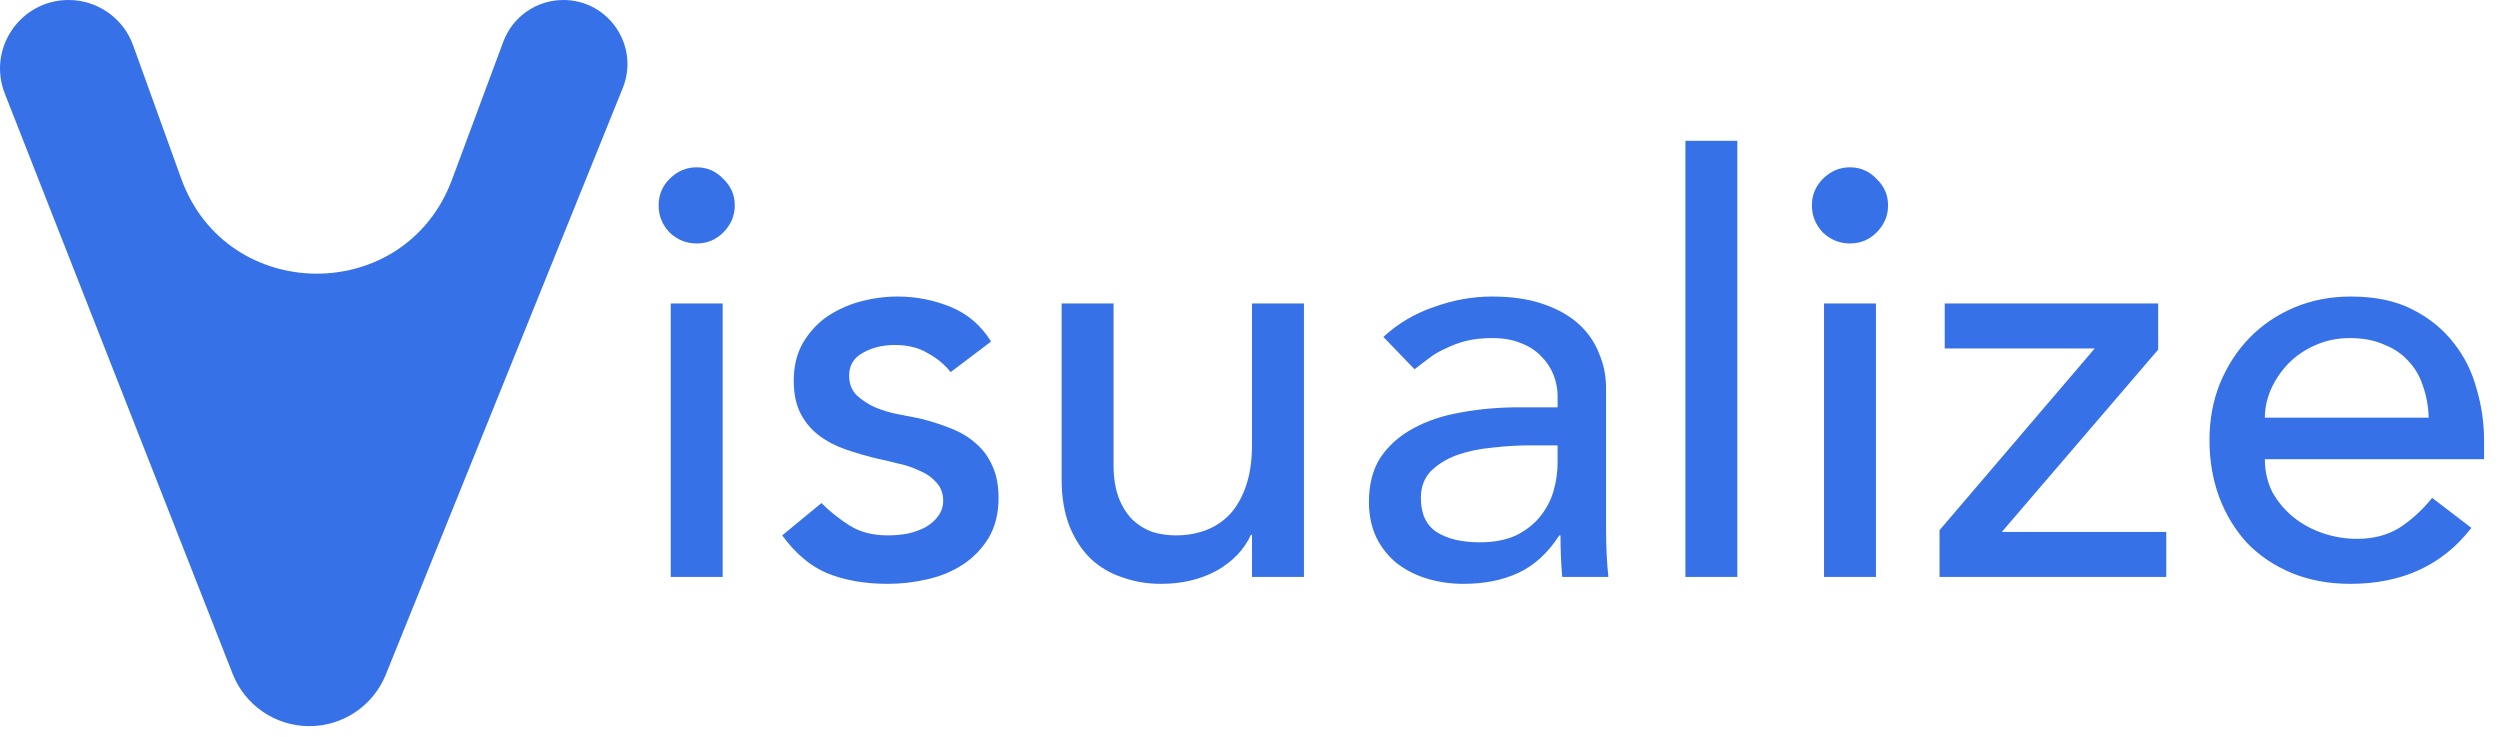 <svg  viewBox="0 0 156 46" fill="#3771E7" xmlns="http://www.w3.org/2000/svg">
<path d="M0.3 5.841C-0.802 3.035 1.267 0 4.282 0V0C6.085 0 7.694 1.13 8.306 2.826L11.302 11.131C14.147 19.017 25.28 19.072 28.203 11.214L31.406 2.604C31.988 1.038 33.482 0 35.153 0V0C37.986 0 39.92 2.867 38.859 5.495L24.074 42.095C23.289 44.039 21.402 45.312 19.305 45.312V45.312C17.19 45.312 15.29 44.017 14.517 42.048L0.3 5.841Z" />
<path d="M41.854 18.936H45.094V36H41.854V18.936ZM41.098 12.816C41.098 12.168 41.326 11.616 41.782 11.16C42.262 10.68 42.826 10.44 43.474 10.44C44.122 10.44 44.674 10.68 45.13 11.16C45.61 11.616 45.85 12.168 45.85 12.816C45.85 13.464 45.61 14.028 45.13 14.508C44.674 14.964 44.122 15.192 43.474 15.192C42.826 15.192 42.262 14.964 41.782 14.508C41.326 14.028 41.098 13.464 41.098 12.816ZM59.322 23.22C58.938 22.74 58.458 22.344 57.882 22.032C57.33 21.696 56.646 21.528 55.83 21.528C55.062 21.528 54.39 21.696 53.814 22.032C53.262 22.344 52.986 22.812 52.986 23.436C52.986 23.94 53.142 24.348 53.454 24.66C53.79 24.972 54.174 25.224 54.606 25.416C55.062 25.608 55.542 25.752 56.046 25.848C56.55 25.944 56.982 26.028 57.342 26.1C58.038 26.268 58.686 26.472 59.286 26.712C59.91 26.952 60.438 27.264 60.87 27.648C61.326 28.032 61.674 28.5 61.914 29.052C62.178 29.604 62.31 30.276 62.31 31.068C62.31 32.028 62.106 32.856 61.698 33.552C61.29 34.224 60.762 34.776 60.114 35.208C59.466 35.64 58.722 35.952 57.882 36.144C57.066 36.336 56.238 36.432 55.398 36.432C53.982 36.432 52.734 36.216 51.654 35.784C50.598 35.352 49.65 34.56 48.81 33.408L51.258 31.392C51.786 31.92 52.374 32.388 53.022 32.796C53.67 33.204 54.462 33.408 55.398 33.408C55.806 33.408 56.214 33.372 56.622 33.3C57.054 33.204 57.426 33.072 57.738 32.904C58.074 32.712 58.338 32.484 58.53 32.22C58.746 31.932 58.854 31.608 58.854 31.248C58.854 30.768 58.698 30.372 58.386 30.06C58.098 29.748 57.738 29.508 57.306 29.34C56.898 29.148 56.454 29.004 55.974 28.908C55.518 28.788 55.11 28.692 54.75 28.62C54.054 28.452 53.394 28.26 52.77 28.044C52.146 27.828 51.594 27.54 51.114 27.18C50.634 26.82 50.25 26.364 49.962 25.812C49.674 25.26 49.53 24.576 49.53 23.76C49.53 22.872 49.71 22.104 50.07 21.456C50.454 20.784 50.946 20.232 51.546 19.8C52.17 19.368 52.866 19.044 53.634 18.828C54.426 18.612 55.218 18.504 56.01 18.504C57.162 18.504 58.266 18.72 59.322 19.152C60.378 19.584 61.218 20.304 61.842 21.312L59.322 23.22ZM81.366 36H78.126V33.372H78.054C77.646 34.284 76.938 35.028 75.93 35.604C74.922 36.156 73.758 36.432 72.438 36.432C71.598 36.432 70.806 36.3 70.062 36.036C69.318 35.796 68.658 35.412 68.082 34.884C67.53 34.356 67.086 33.684 66.75 32.868C66.414 32.028 66.246 31.044 66.246 29.916V18.936H69.486V29.016C69.486 29.808 69.594 30.492 69.81 31.068C70.026 31.62 70.314 32.076 70.674 32.436C71.034 32.772 71.442 33.024 71.898 33.192C72.378 33.336 72.87 33.408 73.374 33.408C74.046 33.408 74.67 33.3 75.246 33.084C75.822 32.868 76.326 32.532 76.758 32.076C77.19 31.596 77.526 30.996 77.766 30.276C78.006 29.556 78.126 28.704 78.126 27.72V18.936H81.366V36ZM86.322 21.024C87.234 20.184 88.29 19.56 89.49 19.152C90.69 18.72 91.89 18.504 93.09 18.504C94.338 18.504 95.406 18.66 96.294 18.972C97.206 19.284 97.95 19.704 98.526 20.232C99.102 20.76 99.522 21.372 99.786 22.068C100.074 22.74 100.218 23.448 100.218 24.192V32.904C100.218 33.504 100.23 34.056 100.254 34.56C100.278 35.064 100.314 35.544 100.362 36H97.482C97.41 35.136 97.374 34.272 97.374 33.408H97.302C96.582 34.512 95.73 35.292 94.746 35.748C93.762 36.204 92.622 36.432 91.326 36.432C90.534 36.432 89.778 36.324 89.058 36.108C88.338 35.892 87.702 35.568 87.15 35.136C86.622 34.704 86.202 34.176 85.89 33.552C85.578 32.904 85.422 32.16 85.422 31.32C85.422 30.216 85.662 29.292 86.142 28.548C86.646 27.804 87.318 27.204 88.158 26.748C89.022 26.268 90.018 25.932 91.146 25.74C92.298 25.524 93.522 25.416 94.818 25.416H97.194V24.696C97.194 24.264 97.11 23.832 96.942 23.4C96.774 22.968 96.522 22.584 96.186 22.248C95.85 21.888 95.43 21.612 94.926 21.42C94.422 21.204 93.822 21.096 93.126 21.096C92.502 21.096 91.95 21.156 91.47 21.276C91.014 21.396 90.594 21.552 90.21 21.744C89.826 21.912 89.478 22.116 89.166 22.356C88.854 22.596 88.554 22.824 88.266 23.04L86.322 21.024ZM95.466 27.792C94.698 27.792 93.906 27.84 93.09 27.936C92.298 28.008 91.566 28.164 90.894 28.404C90.246 28.644 89.706 28.98 89.274 29.412C88.866 29.844 88.662 30.396 88.662 31.068C88.662 32.052 88.986 32.76 89.634 33.192C90.306 33.624 91.206 33.84 92.334 33.84C93.222 33.84 93.978 33.696 94.602 33.408C95.226 33.096 95.73 32.7 96.114 32.22C96.498 31.74 96.774 31.212 96.942 30.636C97.11 30.036 97.194 29.448 97.194 28.872V27.792H95.466ZM105.17 8.784H108.41V36H105.17V8.784ZM113.819 18.936H117.059V36H113.819V18.936ZM113.063 12.816C113.063 12.168 113.291 11.616 113.747 11.16C114.227 10.68 114.791 10.44 115.439 10.44C116.087 10.44 116.639 10.68 117.095 11.16C117.575 11.616 117.815 12.168 117.815 12.816C117.815 13.464 117.575 14.028 117.095 14.508C116.639 14.964 116.087 15.192 115.439 15.192C114.791 15.192 114.227 14.964 113.747 14.508C113.291 14.028 113.063 13.464 113.063 12.816ZM121.027 33.084L130.711 21.744H121.351V18.936H134.671V21.816L124.915 33.192H135.175V36H121.027V33.084ZM141.327 28.656C141.327 29.4 141.483 30.084 141.795 30.708C142.131 31.308 142.563 31.824 143.091 32.256C143.619 32.688 144.231 33.024 144.927 33.264C145.623 33.504 146.343 33.624 147.087 33.624C148.095 33.624 148.971 33.396 149.715 32.94C150.459 32.46 151.143 31.836 151.767 31.068L154.215 32.94C152.415 35.268 149.895 36.432 146.655 36.432C145.311 36.432 144.087 36.204 142.983 35.748C141.903 35.292 140.979 34.668 140.211 33.876C139.467 33.06 138.891 32.112 138.483 31.032C138.075 29.928 137.871 28.74 137.871 27.468C137.871 26.196 138.087 25.02 138.519 23.94C138.975 22.836 139.587 21.888 140.355 21.096C141.147 20.28 142.083 19.644 143.163 19.188C144.243 18.732 145.419 18.504 146.691 18.504C148.203 18.504 149.475 18.768 150.507 19.296C151.563 19.824 152.427 20.52 153.099 21.384C153.771 22.224 154.251 23.184 154.539 24.264C154.851 25.32 155.007 26.4 155.007 27.504V28.656H141.327ZM151.551 26.064C151.527 25.344 151.407 24.684 151.191 24.084C150.999 23.484 150.699 22.968 150.291 22.536C149.883 22.08 149.367 21.732 148.743 21.492C148.143 21.228 147.435 21.096 146.619 21.096C145.827 21.096 145.095 21.252 144.423 21.564C143.775 21.852 143.223 22.236 142.767 22.716C142.311 23.196 141.951 23.736 141.687 24.336C141.447 24.912 141.327 25.488 141.327 26.064H151.551Z"/>
</svg>
